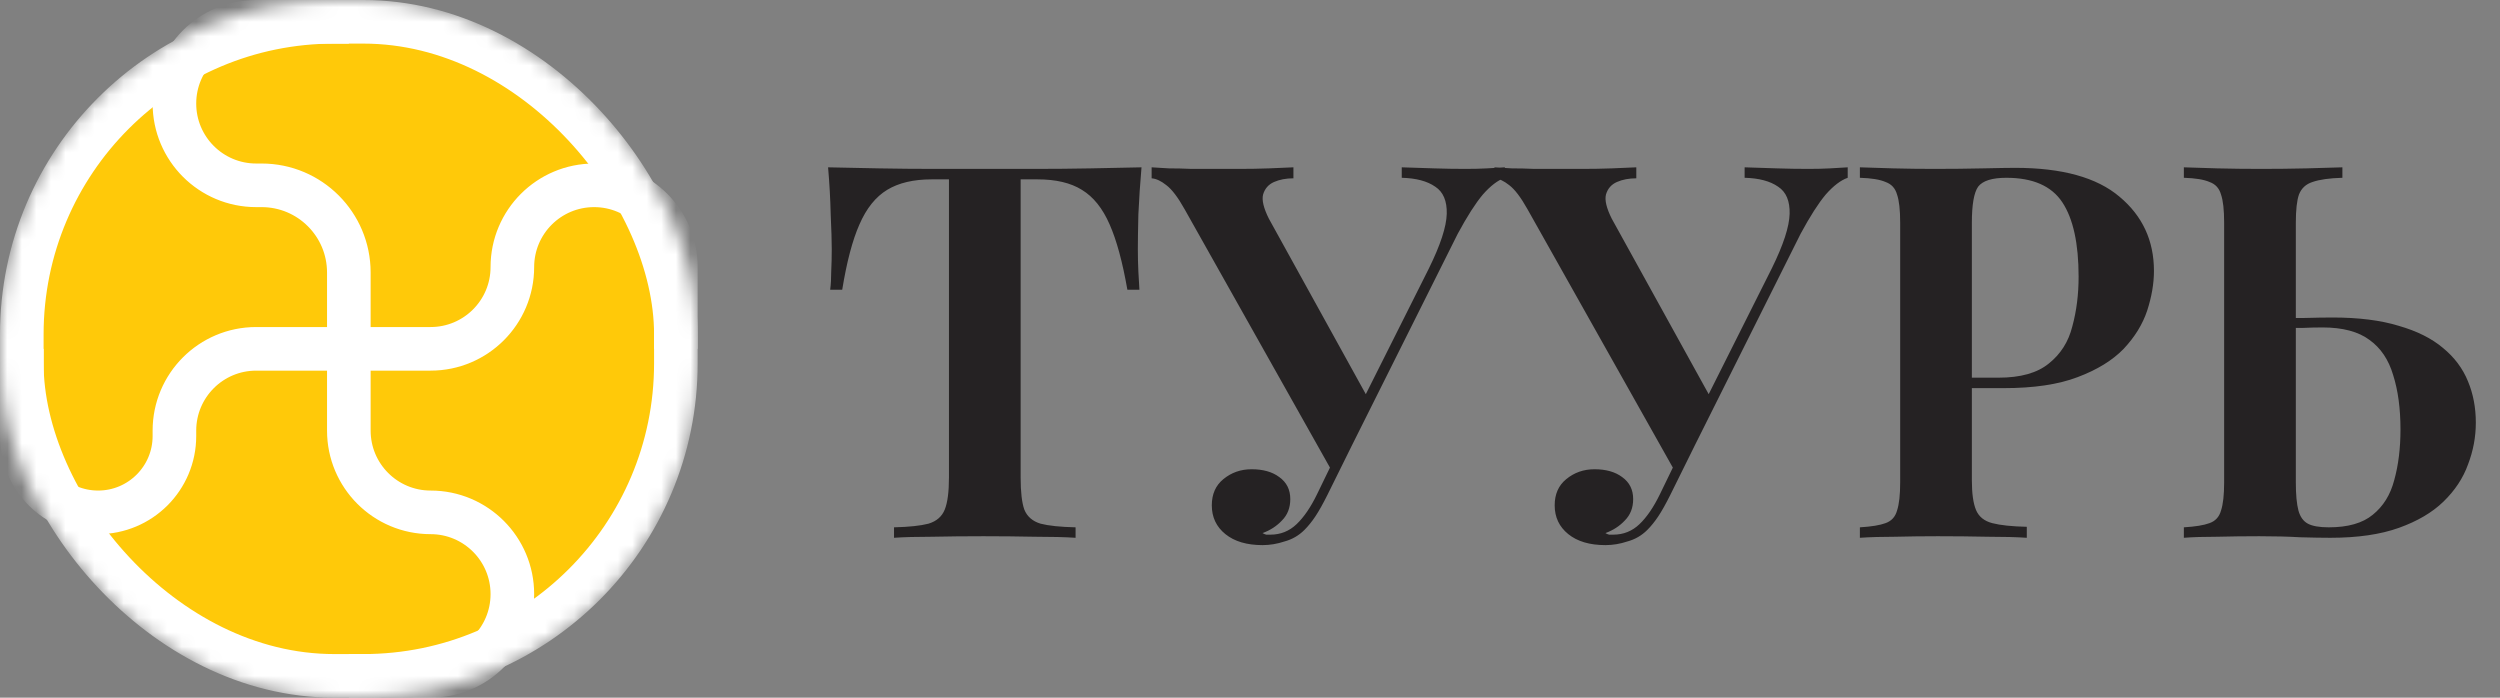 <svg width="172" height="48" viewBox="0 0 172 48" fill="none" xmlns="http://www.w3.org/2000/svg">
<rect x="0" y="0" width="172" height="48" fill="#808080" stroke="none"/>
<mask id="mask0_1613_5215" style="mask-type:alpha" maskUnits="userSpaceOnUse" x="0" y="0" width="48" height="48">
<rect x="1.5" y="1.5" width="45" height="45" rx="21.5" fill="#FFC909" stroke="white" stroke-width="3"/>
</mask>
<g mask="url(#mask0_1613_5215)">
<rect x="1.5" y="1.5" width="45" height="45" rx="21.5" fill="#FFC909" stroke="white" stroke-width="3"/>
<path d="M24 24V18.75C24 15.436 21.314 12.75 18 12.75H17.625C14.518 12.75 12 10.232 12 7.125V7.125C12 4.018 14.518 1.5 17.625 1.5H24M24 24H17.625C14.518 24 12 26.518 12 29.625V30C12 32.9 9.649 35.25 6.75 35.25V35.25C3.851 35.25 1.5 32.9 1.5 30V24M24 24H29.625C32.732 24 35.25 21.482 35.25 18.375V18.375C35.25 15.268 37.768 12.75 40.875 12.75V12.75C43.982 12.75 46.5 15.268 46.5 18.375V24M24 24V29.625C24 32.732 26.518 35.25 29.625 35.25V35.25C32.732 35.25 35.25 37.768 35.25 40.875V40.875C35.25 43.982 32.732 46.5 29.625 46.5H24" stroke="white" stroke-width="3"/>
</g>
<path d="M78.536 11.512C78.44 12.616 78.368 13.696 78.32 14.752C78.296 15.784 78.284 16.576 78.284 17.128C78.284 17.68 78.296 18.196 78.32 18.676C78.344 19.156 78.368 19.576 78.392 19.936H77.564C77.228 18.016 76.82 16.516 76.34 15.436C75.86 14.332 75.224 13.54 74.432 13.06C73.664 12.58 72.644 12.34 71.372 12.34H70.22V32.86C70.22 33.844 70.304 34.576 70.472 35.056C70.664 35.536 71.036 35.86 71.588 36.028C72.14 36.172 72.944 36.256 74 36.28V37C73.28 36.952 72.344 36.928 71.192 36.928C70.04 36.904 68.864 36.892 67.664 36.892C66.416 36.892 65.24 36.904 64.136 36.928C63.056 36.928 62.18 36.952 61.508 37V36.28C62.54 36.256 63.332 36.172 63.884 36.028C64.436 35.86 64.808 35.536 65 35.056C65.192 34.576 65.288 33.844 65.288 32.86V12.34H64.1C62.852 12.34 61.832 12.58 61.04 13.06C60.248 13.54 59.612 14.332 59.132 15.436C58.652 16.516 58.256 18.016 57.944 19.936H57.116C57.164 19.576 57.188 19.156 57.188 18.676C57.212 18.196 57.224 17.68 57.224 17.128C57.224 16.576 57.2 15.784 57.152 14.752C57.128 13.696 57.068 12.616 56.972 11.512C58.028 11.536 59.192 11.56 60.464 11.584C61.736 11.608 63.008 11.62 64.28 11.62C65.552 11.62 66.716 11.62 67.772 11.62C68.804 11.62 69.956 11.62 71.228 11.62C72.5 11.62 73.772 11.608 75.044 11.584C76.316 11.56 77.48 11.536 78.536 11.512ZM103.532 11.512V12.232C103.052 12.4 102.548 12.784 102.02 13.384C101.516 13.984 100.94 14.884 100.292 16.084L92.264 32.14L91.544 32.248L81.5 14.392C81.044 13.576 80.624 13.024 80.24 12.736C79.88 12.448 79.544 12.292 79.232 12.268V11.512C79.544 11.536 79.94 11.56 80.42 11.584C80.924 11.584 81.44 11.596 81.968 11.62C82.496 11.62 82.988 11.62 83.444 11.62C83.996 11.62 84.608 11.62 85.28 11.62C85.976 11.62 86.648 11.608 87.296 11.584C87.968 11.56 88.532 11.536 88.988 11.512V12.268C88.484 12.268 88.04 12.352 87.656 12.52C87.272 12.688 87.02 12.976 86.9 13.384C86.804 13.768 86.936 14.32 87.296 15.04L94.136 27.424L92.984 29.08L98.312 18.46C99.104 16.852 99.512 15.604 99.536 14.716C99.56 13.828 99.296 13.204 98.744 12.844C98.192 12.46 97.424 12.256 96.44 12.232V11.512C97.232 11.536 97.976 11.56 98.672 11.584C99.392 11.608 100.112 11.62 100.832 11.62C101.384 11.62 101.876 11.608 102.308 11.584C102.764 11.56 103.172 11.536 103.532 11.512ZM92.372 30.376L93.02 30.628L91.328 34.048C91.016 34.672 90.74 35.164 90.5 35.524C90.26 35.884 90.008 36.196 89.744 36.46C89.36 36.844 88.904 37.108 88.376 37.252C87.872 37.42 87.368 37.504 86.864 37.504C85.784 37.504 84.932 37.252 84.308 36.748C83.684 36.244 83.372 35.584 83.372 34.768C83.372 34 83.636 33.4 84.164 32.968C84.716 32.512 85.364 32.284 86.108 32.284C86.9 32.284 87.536 32.464 88.016 32.824C88.52 33.184 88.772 33.688 88.772 34.336C88.772 34.936 88.58 35.428 88.196 35.812C87.836 36.196 87.392 36.484 86.864 36.676C86.936 36.724 87.02 36.76 87.116 36.784C87.212 36.784 87.308 36.784 87.404 36.784C88.1 36.784 88.7 36.544 89.204 36.064C89.708 35.584 90.176 34.9 90.608 34.012L92.372 30.376ZM127.122 11.512V12.232C126.642 12.4 126.138 12.784 125.61 13.384C125.106 13.984 124.53 14.884 123.882 16.084L115.854 32.14L115.134 32.248L105.09 14.392C104.634 13.576 104.214 13.024 103.83 12.736C103.47 12.448 103.134 12.292 102.822 12.268V11.512C103.134 11.536 103.53 11.56 104.01 11.584C104.514 11.584 105.03 11.596 105.558 11.62C106.086 11.62 106.578 11.62 107.034 11.62C107.586 11.62 108.198 11.62 108.87 11.62C109.566 11.62 110.238 11.608 110.886 11.584C111.558 11.56 112.122 11.536 112.578 11.512V12.268C112.074 12.268 111.63 12.352 111.246 12.52C110.862 12.688 110.61 12.976 110.49 13.384C110.394 13.768 110.526 14.32 110.886 15.04L117.726 27.424L116.574 29.08L121.902 18.46C122.694 16.852 123.102 15.604 123.126 14.716C123.15 13.828 122.886 13.204 122.334 12.844C121.782 12.46 121.014 12.256 120.03 12.232V11.512C120.822 11.536 121.566 11.56 122.262 11.584C122.982 11.608 123.702 11.62 124.422 11.62C124.974 11.62 125.466 11.608 125.898 11.584C126.354 11.56 126.762 11.536 127.122 11.512ZM115.962 30.376L116.61 30.628L114.918 34.048C114.606 34.672 114.33 35.164 114.09 35.524C113.85 35.884 113.598 36.196 113.334 36.46C112.95 36.844 112.494 37.108 111.966 37.252C111.462 37.42 110.958 37.504 110.454 37.504C109.374 37.504 108.522 37.252 107.898 36.748C107.274 36.244 106.962 35.584 106.962 34.768C106.962 34 107.226 33.4 107.754 32.968C108.306 32.512 108.954 32.284 109.698 32.284C110.49 32.284 111.126 32.464 111.606 32.824C112.11 33.184 112.362 33.688 112.362 34.336C112.362 34.936 112.17 35.428 111.786 35.812C111.426 36.196 110.982 36.484 110.454 36.676C110.526 36.724 110.61 36.76 110.706 36.784C110.802 36.784 110.898 36.784 110.994 36.784C111.69 36.784 112.29 36.544 112.794 36.064C113.298 35.584 113.766 34.9 114.198 34.012L115.962 30.376ZM127.96 11.512C128.56 11.536 129.328 11.56 130.264 11.584C131.2 11.608 132.136 11.62 133.072 11.62C134.248 11.62 135.364 11.608 136.42 11.584C137.476 11.56 138.22 11.548 138.652 11.548C141.868 11.548 144.256 12.208 145.816 13.528C147.4 14.848 148.192 16.552 148.192 18.64C148.192 19.504 148.036 20.416 147.724 21.376C147.412 22.312 146.872 23.188 146.104 24.004C145.336 24.796 144.28 25.444 142.936 25.948C141.616 26.452 139.924 26.704 137.86 26.704H134.26V25.984H137.5C139.012 25.984 140.164 25.66 140.956 25.012C141.772 24.364 142.312 23.512 142.576 22.456C142.864 21.4 143.008 20.26 143.008 19.036C143.008 16.756 142.636 15.052 141.892 13.924C141.148 12.796 139.864 12.232 138.04 12.232C137.056 12.232 136.408 12.436 136.096 12.844C135.808 13.252 135.664 14.08 135.664 15.328V33.04C135.664 33.952 135.76 34.636 135.952 35.092C136.144 35.548 136.516 35.848 137.068 35.992C137.62 36.136 138.412 36.22 139.444 36.244V37C138.748 36.952 137.848 36.928 136.744 36.928C135.64 36.904 134.5 36.892 133.324 36.892C132.316 36.892 131.344 36.904 130.408 36.928C129.472 36.928 128.656 36.952 127.96 37V36.28C128.752 36.232 129.34 36.136 129.724 35.992C130.132 35.848 130.396 35.56 130.516 35.128C130.66 34.696 130.732 34.048 130.732 33.184V15.328C130.732 14.44 130.66 13.792 130.516 13.384C130.396 12.952 130.132 12.664 129.724 12.52C129.34 12.352 128.752 12.256 127.96 12.232V11.512ZM161.157 11.512V12.232C160.269 12.256 159.585 12.352 159.105 12.52C158.649 12.664 158.337 12.952 158.169 13.384C158.025 13.792 157.953 14.44 157.953 15.328V33.184C157.953 34.024 158.013 34.672 158.133 35.128C158.253 35.56 158.469 35.86 158.781 36.028C159.093 36.196 159.573 36.28 160.221 36.28C161.541 36.28 162.549 35.992 163.245 35.416C163.965 34.84 164.457 34.048 164.721 33.04C165.009 32.008 165.153 30.844 165.153 29.548C165.153 28.108 164.985 26.86 164.649 25.804C164.337 24.748 163.797 23.944 163.029 23.392C162.261 22.816 161.181 22.528 159.789 22.528C159.333 22.528 158.853 22.54 158.349 22.564C157.845 22.564 157.365 22.564 156.909 22.564C156.453 22.564 156.069 22.564 155.757 22.564L155.685 21.88C156.621 21.88 157.521 21.88 158.385 21.88C159.273 21.856 159.969 21.844 160.473 21.844C162.273 21.844 163.797 22.036 165.045 22.42C166.293 22.78 167.301 23.284 168.069 23.932C168.861 24.58 169.437 25.348 169.797 26.236C170.157 27.1 170.337 28.048 170.337 29.08C170.337 30.064 170.157 31.024 169.797 31.96C169.461 32.896 168.897 33.748 168.105 34.516C167.337 35.26 166.317 35.86 165.045 36.316C163.773 36.772 162.201 37 160.329 37C159.777 37 159.081 36.988 158.241 36.964C157.425 36.916 156.489 36.892 155.433 36.892C154.449 36.892 153.489 36.904 152.553 36.928C151.617 36.928 150.849 36.952 150.249 37V36.28C151.041 36.232 151.629 36.136 152.013 35.992C152.421 35.848 152.685 35.56 152.805 35.128C152.949 34.696 153.021 34.048 153.021 33.184V15.328C153.021 14.44 152.949 13.792 152.805 13.384C152.685 12.952 152.421 12.664 152.013 12.52C151.629 12.352 151.041 12.256 150.249 12.232V11.512C150.849 11.536 151.617 11.56 152.553 11.584C153.489 11.608 154.497 11.62 155.577 11.62C156.633 11.62 157.665 11.608 158.673 11.584C159.681 11.56 160.509 11.536 161.157 11.512Z" fill="#252223"/>
</svg>
